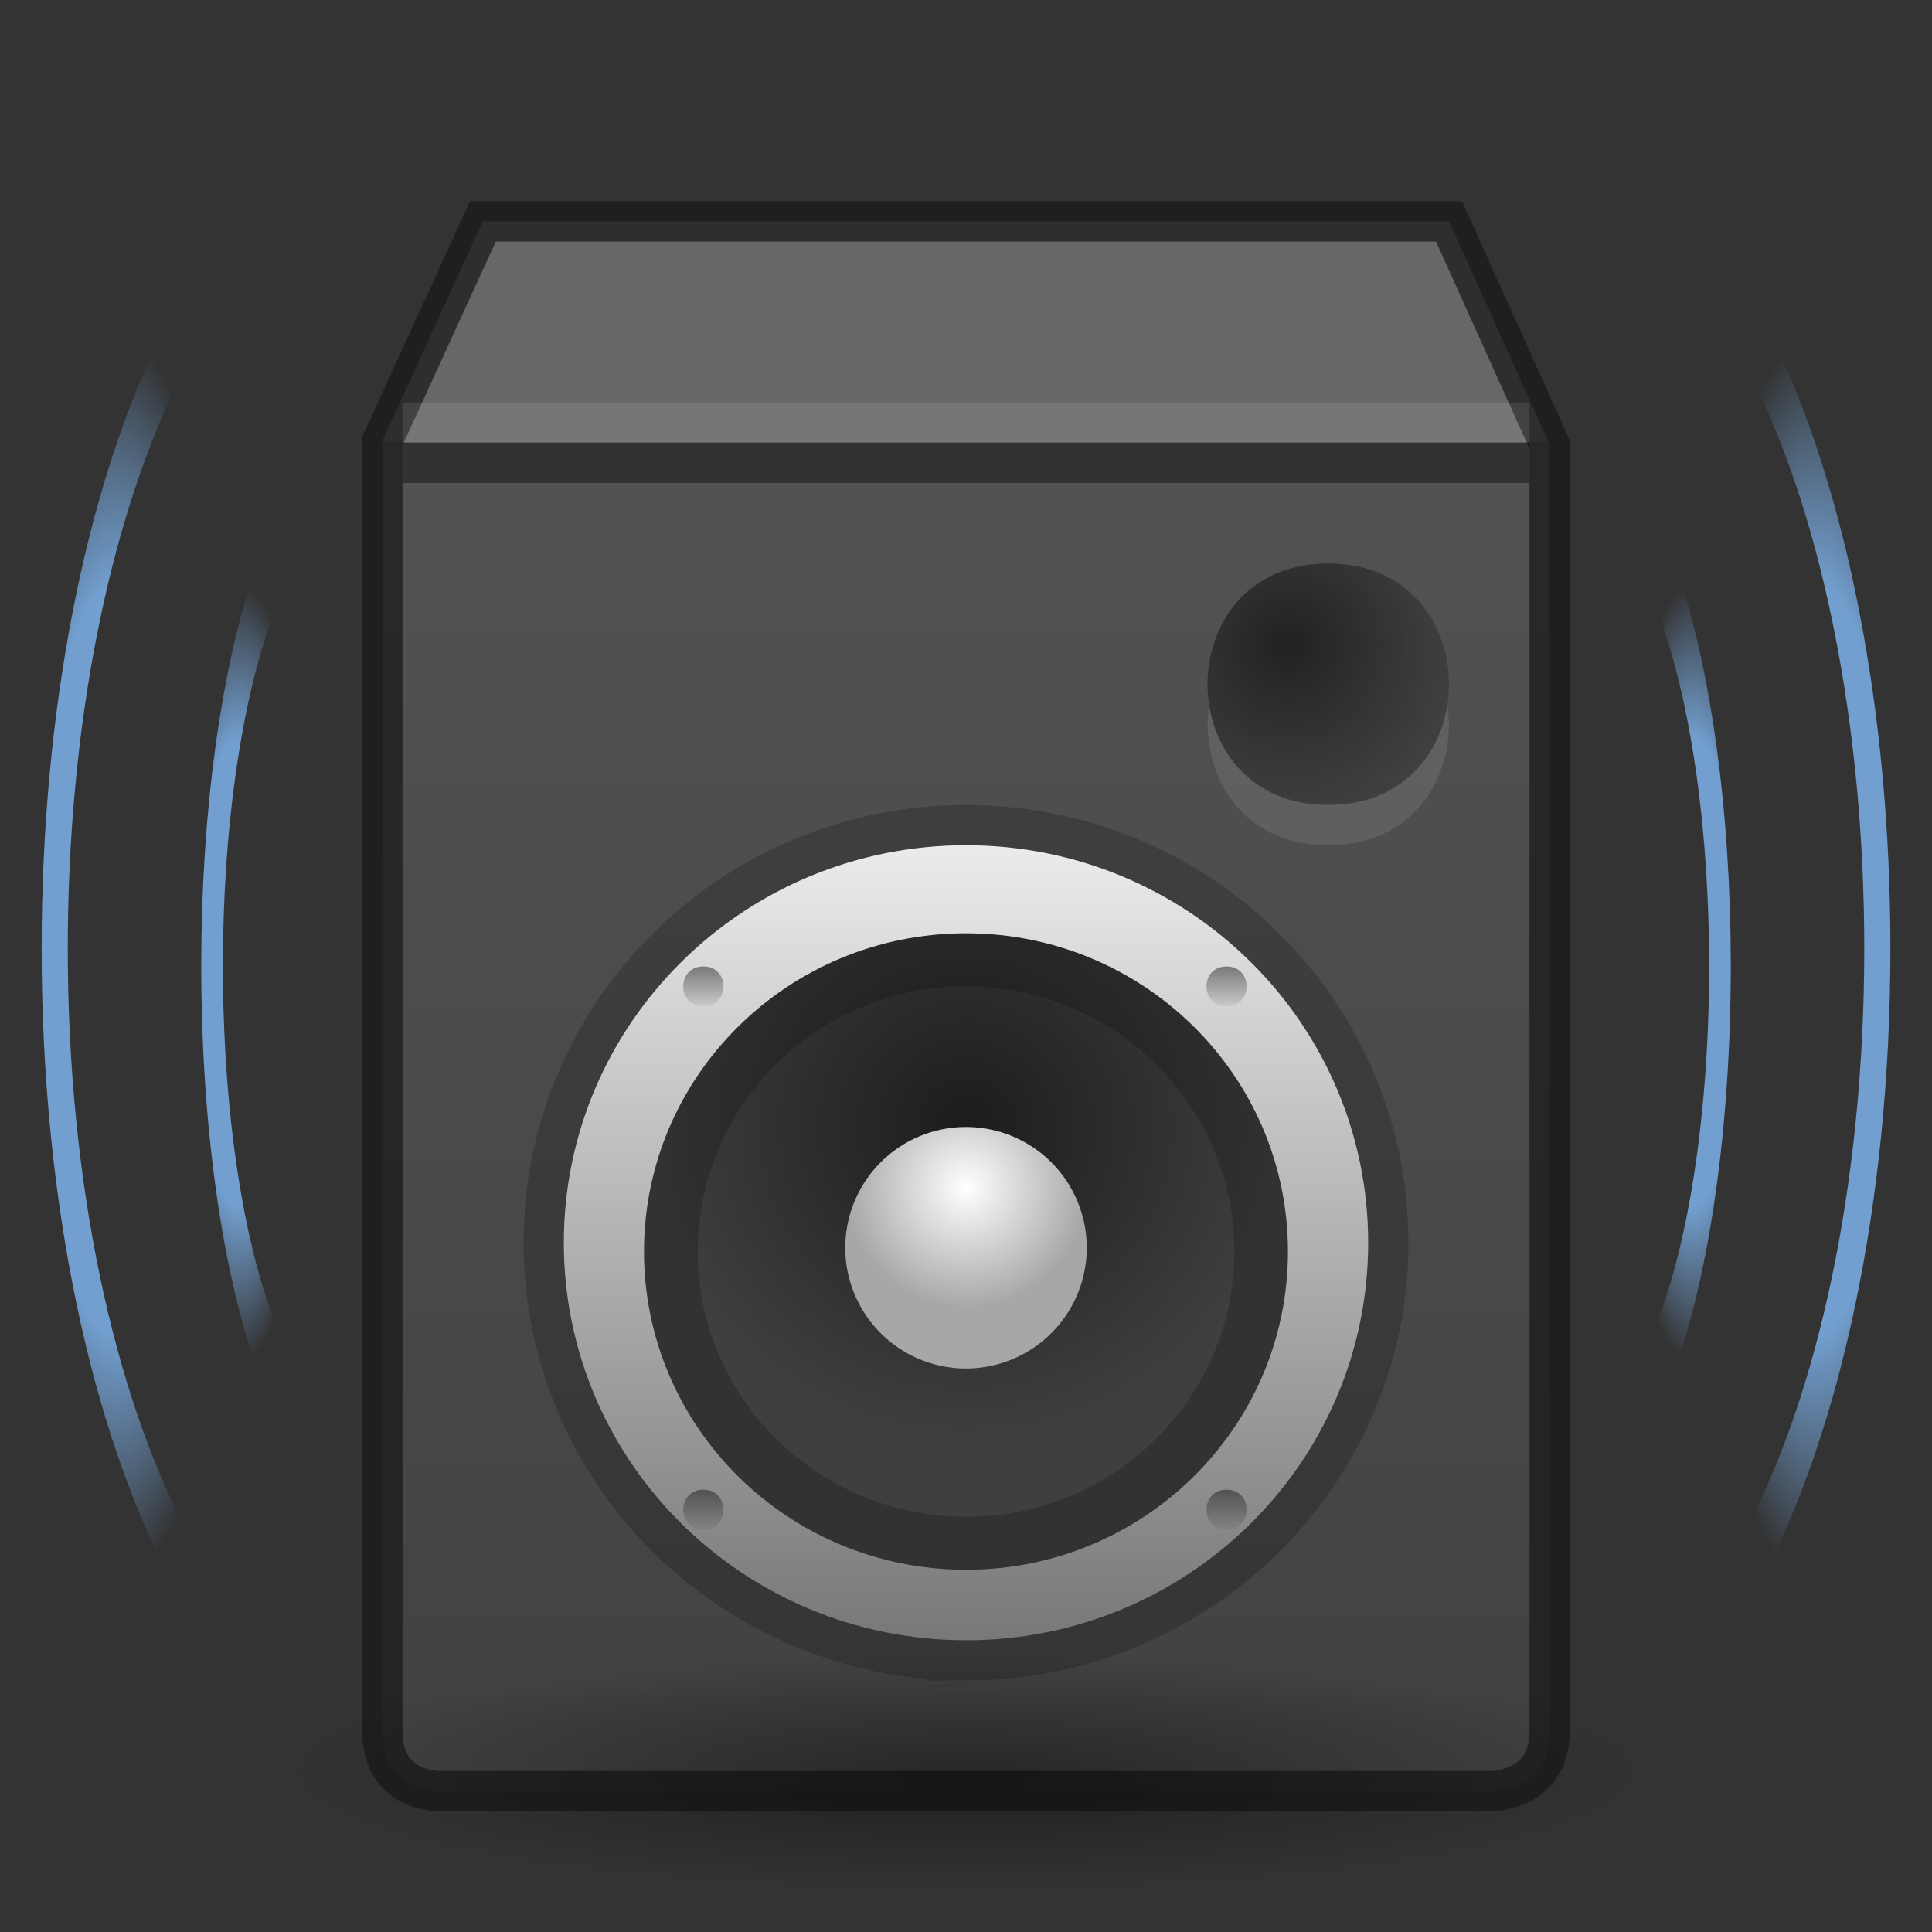<?xml version="1.0" encoding="UTF-8" standalone="no"?>
<svg
   xmlns:dc="http://purl.org/dc/elements/1.1/"
   xmlns:cc="http://creativecommons.org/ns#"
   xmlns:rdf="http://www.w3.org/1999/02/22-rdf-syntax-ns#"
   xmlns:svg="http://www.w3.org/2000/svg"
   xmlns="http://www.w3.org/2000/svg"
   xmlns:xlink="http://www.w3.org/1999/xlink"
   viewBox="0 0 48 48"
   width="48"
   height="48"
   id="svg5014"
   version="1.1">
  <rect x="0" y="0" width="48" height="48" fill="#333333" stroke="none"/>
  <defs
     id="defs5016">
    <linearGradient
       id="linearGradient3973">
      <stop
         style="stop-color:#151515;stop-opacity:1"
         offset="0"
         id="stop3975" />
      <stop
         style="stop-color:#1f1f1f;stop-opacity:0.126"
         offset="1"
         id="stop3977" />
    </linearGradient>
    <linearGradient
       id="linearGradient3925">
      <stop
         id="stop3927"
         offset="0"
         style="stop-color:#ebebeb;stop-opacity:1;" />
      <stop
         id="stop3929"
         offset="1"
         style="stop-color:#787878;stop-opacity:1;" />
    </linearGradient>
    <linearGradient
       id="linearGradient3913">
      <stop
         style="stop-color:#1c1c1c;stop-opacity:1"
         offset="0"
         id="stop3915" />
      <stop
         style="stop-color:#3f3f3f;stop-opacity:1"
         offset="1"
         id="stop3917" />
    </linearGradient>
    <linearGradient
       id="linearGradient3119">
      <stop
         style="stop-color:#414141;stop-opacity:1"
         offset="0"
         id="stop3121" />
      <stop
         id="stop3123"
         offset="0.872"
         style="stop-color:#535353;stop-opacity:1;" />
      <stop
         id="stop3125"
         offset="0.872"
         style="stop-color:#676767;stop-opacity:1;" />
      <stop
         style="stop-color:#676767;stop-opacity:1;"
         offset="1"
         id="stop3127" />
    </linearGradient>
    <linearGradient
       id="linearGradient3100">
      <stop
         style="stop-color:#ffffff;stop-opacity:1"
         offset="0"
         id="stop3102" />
      <stop
         style="stop-color:#a7a7a7;stop-opacity:1"
         offset="1"
         id="stop3104" />
    </linearGradient>
    <linearGradient
       id="linearGradient3944-0">
      <stop
         style="stop-color:#000000;stop-opacity:1;"
         offset="0"
         id="stop3946-4" />
      <stop
         style="stop-color:#000000;stop-opacity:0;"
         offset="1"
         id="stop3948-8" />
    </linearGradient>
    <linearGradient
       xlink:href="#linearGradient3119"
       id="linearGradient3129"
       gradientUnits="userSpaceOnUse"
       gradientTransform="matrix(1.525,0,0,1.525,2.229,15.966)"
       x1="11"
       y1="19"
       x2="10.995"
       y2="-6.533" />
    <radialGradient
       gradientTransform="matrix(0,1.318,-1.333,0,50.663,10.011)"
       xlink:href="#linearGradient3913"
       id="radialGradient3943"
       gradientUnits="userSpaceOnUse"
       cx="13.652"
       cy="19.999"
       fx="13.652"
       fy="19.999"
       r="6" />
    <radialGradient
       gradientTransform="matrix(1.5,0,0,1.5,-1.498,0.504)"
       xlink:href="#linearGradient3100"
       id="radialGradient3961"
       cx="16"
       cy="19"
       fx="16"
       fy="19"
       r="2"
       gradientUnits="userSpaceOnUse" />
    <linearGradient
       gradientTransform="matrix(0,1.646,-1.665,0,57.306,4.541)"
       xlink:href="#linearGradient3925"
       id="linearGradient4001"
       gradientUnits="userSpaceOnUse"
       x1="10"
       y1="20"
       x2="22"
       y2="20" />
    <linearGradient
       gradientTransform="matrix(0,0.082,0.083,0,28.807,23.188)"
       xlink:href="#linearGradient3973"
       id="linearGradient4049"
       gradientUnits="userSpaceOnUse"
       x1="10"
       y1="20"
       x2="22"
       y2="20" />
    <radialGradient
       xlink:href="#linearGradient3973"
       id="radialGradient4091"
       gradientUnits="userSpaceOnUse"
       gradientTransform="rotate(90,26,28)"
       cx="14"
       cy="22"
       fx="14"
       fy="22"
       r="6" />
    <linearGradient
       y2="20"
       x2="22"
       y1="20"
       x1="10"
       gradientTransform="matrix(0,0.082,0.083,0,15.807,23.188)"
       gradientUnits="userSpaceOnUse"
       id="linearGradient4748"
       xlink:href="#linearGradient3973" />
    <linearGradient
       y2="20"
       x2="22"
       y1="20"
       x1="10"
       gradientTransform="matrix(0,0.082,0.083,0,28.807,36.188)"
       gradientUnits="userSpaceOnUse"
       id="linearGradient4767"
       xlink:href="#linearGradient3973" />
    <linearGradient
       y2="20"
       x2="22"
       y1="20"
       x1="10"
       gradientTransform="matrix(0,0.082,0.083,0,15.807,36.188)"
       gradientUnits="userSpaceOnUse"
       id="linearGradient4769"
       xlink:href="#linearGradient3973" />
    <radialGradient
       cx="6.703"
       cy="73.616"
       r="7.228"
       fx="6.703"
       fy="73.616"
       id="radialGradient3001"
       xlink:href="#linearGradient3944-0"
       gradientUnits="userSpaceOnUse"
       gradientTransform="matrix(2.352,0,0,0.415,8.236,13.447)" />
    <radialGradient
       xlink:href="#linearGradient6958"
       r="4.82"
       id="radialGradient6964"
       gradientUnits="userSpaceOnUse"
       gradientTransform="matrix(2.7,0,0,3.571,-122.469,-58.74)"
       fy="22.844"
       fx="72.496"
       cy="22.844"
       cx="72.496" />
    <linearGradient
       id="linearGradient6958">
      <stop
         style="stop-color:#729fcf;stop-opacity:1;"
         offset="0"
         id="stop6960" />
      <stop
         style="stop-color:#729fcf;stop-opacity:1;"
         offset="0.6"
         id="stop6966" />
      <stop
         style="stop-color:#729fcf;stop-opacity:0;"
         offset="1"
         id="stop6962" />
    </linearGradient>
    <radialGradient
       xlink:href="#linearGradient6958"
       r="3.598"
       id="radialGradient6976"
       gradientUnits="userSpaceOnUse"
       gradientTransform="matrix(1.809,0,0,3.523,-60.912,-57.369)"
       fy="22.734"
       fx="70.531"
       cy="22.734"
       cx="70.531" />
    <radialGradient
       xlink:href="#linearGradient6958"
       r="2.619"
       id="radialGradient6984"
       gradientUnits="userSpaceOnUse"
       gradientTransform="matrix(2.145,0,0,3.019,-69.461,-45.747)"
       fy="22.656"
       fx="60.641"
       cy="22.656"
       cx="60.641" />
    <radialGradient
       r="4.82"
       fy="22.844"
       fx="72.496"
       cy="22.844"
       cx="72.496"
       gradientTransform="matrix(2.7,0,0,3.571,-122.469,-58.74)"
       gradientUnits="userSpaceOnUse"
       id="radialGradient4971"
       xlink:href="#linearGradient6958" />
    <radialGradient
       r="3.598"
       fy="22.734"
       fx="70.531"
       cy="22.734"
       cx="70.531"
       gradientTransform="matrix(1.809,0,0,3.523,-60.912,-57.369)"
       gradientUnits="userSpaceOnUse"
       id="radialGradient4973"
       xlink:href="#linearGradient6958" />
    <radialGradient
       r="2.619"
       fy="22.656"
       fx="60.641"
       cy="22.656"
       cx="60.641"
       gradientTransform="matrix(2.145,0,0,3.019,-69.461,-45.747)"
       gradientUnits="userSpaceOnUse"
       id="radialGradient4975"
       xlink:href="#linearGradient6958" />
  </defs>
  <path
     id="rect3145"
     d="M 9.5,10.956 V 43 c 0,1.594 1.5,1.5 1.5,1.5 h 26 c 0,0 1.5,0.047 1.5,-1.5 V 11.044 L 36,5.5 H 11.997 Z"
     style="display:inline;fill:url(#linearGradient3129);fill-opacity:1;stroke:#181818;stroke-opacity:0.719" />
  <path
     id="rect3937"
     d="M 10,11 H 37.999 V 10 H 10 Z"
     style="display:inline;opacity:0.1;fill:#ffffff;fill-opacity:1;stroke:none" />
  <path
     id="rect4753"
     d="M 10,12 H 37.999 V 11 H 10 Z"
     style="display:inline;opacity:0.4;fill:#000000;fill-opacity:1;stroke:none" />
  <path
     d="m 24,40.751 c -5.518,0 -9.992,-4.421 -9.992,-9.876 C 14.008,25.421 18.482,21 24,21 c 5.518,0 9.992,4.421 9.992,9.876 0,5.454 -4.474,9.876 -9.992,9.876 z"
     id="path3938"
     style="opacity:0.2;fill:none;fill-opacity:1;fill-rule:evenodd;stroke:#000000;stroke-width:2;stroke-miterlimit:4;stroke-dasharray:none;stroke-opacity:1" />
  <path
     style="fill:url(#linearGradient4001);fill-opacity:1;fill-rule:evenodd;stroke:none;stroke-width:1.333"
     id="path3921"
     d="m 24,40.751 c -5.518,0 -9.992,-4.421 -9.992,-9.876 C 14.008,25.421 18.482,21 24,21 c 5.518,0 9.992,4.421 9.992,9.876 0,5.454 -4.474,9.876 -9.992,9.876 z" />
  <path
     d="m 23.999,39 c -4.418,0 -7.999,-3.54 -7.999,-7.906 0,-4.366 3.581,-7.906 7.999,-7.906 4.418,0 7.999,3.54 7.999,7.906 0,4.366 -3.581,7.906 -7.999,7.906 z"
     id="path3143"
     style="fill:url(#radialGradient3943);fill-opacity:1;fill-rule:evenodd;stroke:none;stroke-width:1" />
  <path
     id="path3945"
     d="m 24.001,23.188 c -4.418,0 -7.999,3.54 -7.999,7.906 0,4.366 3.581,7.906 7.999,7.906 4.418,0 7.999,-3.54 7.999,-7.906 0,-4.366 -3.581,-7.906 -7.999,-7.906 z m 0,1.318 c 3.682,0 6.666,2.95 6.666,6.588 0,3.639 -2.984,6.588 -6.666,6.588 -3.682,0 -6.666,-2.95 -6.666,-6.588 0,-3.639 2.984,-6.588 6.666,-6.588 z"
     style="opacity:0.2;fill:#000000;fill-opacity:1;fill-rule:evenodd;stroke:none;stroke-width:1" />
  <path
     d="m 30.474,25 c 0.667,0 0.667,-0.988 0,-0.988 -0.667,0 -0.667,0.988 0,0.988 z"
     id="path4027"
     style="opacity:0.5;fill:url(#linearGradient4049);fill-opacity:1;fill-rule:evenodd;stroke:none;stroke-width:0.083" />
  <g
     transform="translate(1.498,0.496)"
     id="g4707">
    <path
       style="opacity:1;fill:url(#radialGradient3961);fill-opacity:1;stroke:none;stroke-width:2;stroke-miterlimit:4;stroke-dasharray:none;stroke-opacity:1"
       id="path3952"
       d="m 25.502,30.504 a 3,3 0 1 1 -6,0 3,3 0 1 1 6,0 z" />
  </g>
  <path
     d="m 33,20 c -4,0 -4,-6 0,-6 4,0 4,6 0,6 z"
     id="path4089"
     style="opacity:0.8;fill:url(#radialGradient4091);fill-opacity:1;fill-rule:evenodd;stroke:none;stroke-width:0.25" />
  <path
     style="opacity:0.1;fill:#ffffff;fill-opacity:1;fill-rule:evenodd;stroke:none;stroke-width:0.25"
     d="M 30.041,17.5 C 29.793,19.147 30.777,21 33,21 35.223,21 36.207,19.147 35.959,17.5 35.76,18.816 34.776,20 33,20 31.224,20 30.24,18.816 30.041,17.5 Z"
     id="path4737" />
  <path
     style="opacity:0.5;fill:url(#linearGradient4748);fill-opacity:1;fill-rule:evenodd;stroke:none;stroke-width:0.083"
     id="path4744"
     d="m 17.474,25 c 0.667,0 0.667,-0.988 0,-0.988 -0.667,0 -0.667,0.988 0,0.988 z" />
  <path
     style="opacity:0.5;fill:url(#linearGradient4767);fill-opacity:1;fill-rule:evenodd;stroke:none;stroke-width:0.083"
     id="path4763"
     d="m 30.474,38 c 0.667,0 0.667,-0.988 0,-0.988 -0.667,0 -0.667,0.988 0,0.988 z" />
  <path
     d="m 17.474,38 c 0.667,0 0.667,-0.988 0,-0.988 -0.667,0 -0.667,0.988 0,0.988 z"
     id="path4765"
     style="opacity:0.5;fill:url(#linearGradient4769);fill-opacity:1;fill-rule:evenodd;stroke:none;stroke-width:0.083" />
  <path
     d="m 41,44 c 0,1.657 -7.611,3 -17,3 C 14.611,47 7,45.657 7,44 c 0,-1.657 7.611,-3 17,-3 9.389,0 17,1.343 17,3 z"
     id="path2589"
     style="display:inline;overflow:visible;visibility:visible;opacity:0.4;fill:url(#radialGradient3001);fill-opacity:1;fill-rule:nonzero;stroke:none;stroke-width:0.8;marker:none" />
  <g
     transform="matrix(-1,0,0,1,42.193,-0.125)"
     id="g4616">
    <g
       transform="translate(-294.637,-49.62)"
       style="display:inline;enable-background:new"
       id="g5176">
      <g
         id="g26136"
         style="display:inline;stroke:url(#radialGradient6964);enable-background:new"
         transform="matrix(0.595,0,0,1.224,297.374,45.778)" />
      <g
         id="g27916"
         style="display:inline;stroke:#729fcf;enable-background:new"
         transform="matrix(0.516,0,0,1.224,299.543,45.778)">
        <path
           d="m 63.69,34.781 c 3.614,-2.882 5.937,-7.303 5.938,-12.281 0,-4.706 -2.064,-8.93 -5.344,-11.812"
           id="path21632"
           style="display:inline;fill:none;stroke:url(#radialGradient6976);stroke-width:1.258;stroke-linecap:round;stroke-linejoin:round;stroke-miterlimit:4;stroke-dasharray:none;stroke-dashoffset:1.2;stroke-opacity:1" />
      </g>
      <g
         id="g28807"
         style="display:inline;stroke:#729fcf;enable-background:new"
         transform="matrix(0.354,0,0,1.224,309.436,46.199)">
        <path
           d="M 58.781,30.156 C 61.051,28.376 62.5,25.606 62.5,22.5 c 0,-2.939 -1.312,-5.56 -3.375,-7.344"
           id="path27920"
           style="display:inline;fill:none;stroke:url(#radialGradient6984);stroke-width:1.52;stroke-linecap:round;stroke-linejoin:round;stroke-miterlimit:4;stroke-dasharray:none;stroke-dashoffset:1.2;stroke-opacity:1" />
      </g>
    </g>
  </g>
  <g
     id="g4969"
     transform="translate(5.808,-0.125)">
    <g
       id="g4967"
       style="display:inline;enable-background:new"
       transform="translate(-294.637,-49.62)">
      <g
         transform="matrix(0.595,0,0,1.224,297.374,45.778)"
         style="display:inline;stroke:url(#radialGradient4971);enable-background:new"
         id="g4957" />
      <g
         transform="matrix(0.516,0,0,1.224,299.543,45.778)"
         style="display:inline;stroke:#729fcf;enable-background:new"
         id="g4961">
        <path
           style="display:inline;fill:none;stroke:url(#radialGradient4973);stroke-width:1.258;stroke-linecap:round;stroke-linejoin:round;stroke-miterlimit:4;stroke-dasharray:none;stroke-dashoffset:1.2;stroke-opacity:1"
           id="path4959"
           d="m 63.69,34.781 c 3.614,-2.882 5.937,-7.303 5.938,-12.281 0,-4.706 -2.064,-8.93 -5.344,-11.812" />
      </g>
      <g
         transform="matrix(0.354,0,0,1.224,309.436,46.199)"
         style="display:inline;stroke:#729fcf;enable-background:new"
         id="g4965">
        <path
           style="display:inline;fill:none;stroke:url(#radialGradient4975);stroke-width:1.52;stroke-linecap:round;stroke-linejoin:round;stroke-miterlimit:4;stroke-dasharray:none;stroke-dashoffset:1.2;stroke-opacity:1"
           id="path4963"
           d="M 58.781,30.156 C 61.051,28.376 62.5,25.606 62.5,22.5 c 0,-2.939 -1.312,-5.56 -3.375,-7.344" />
      </g>
    </g>
  </g>
</svg>
